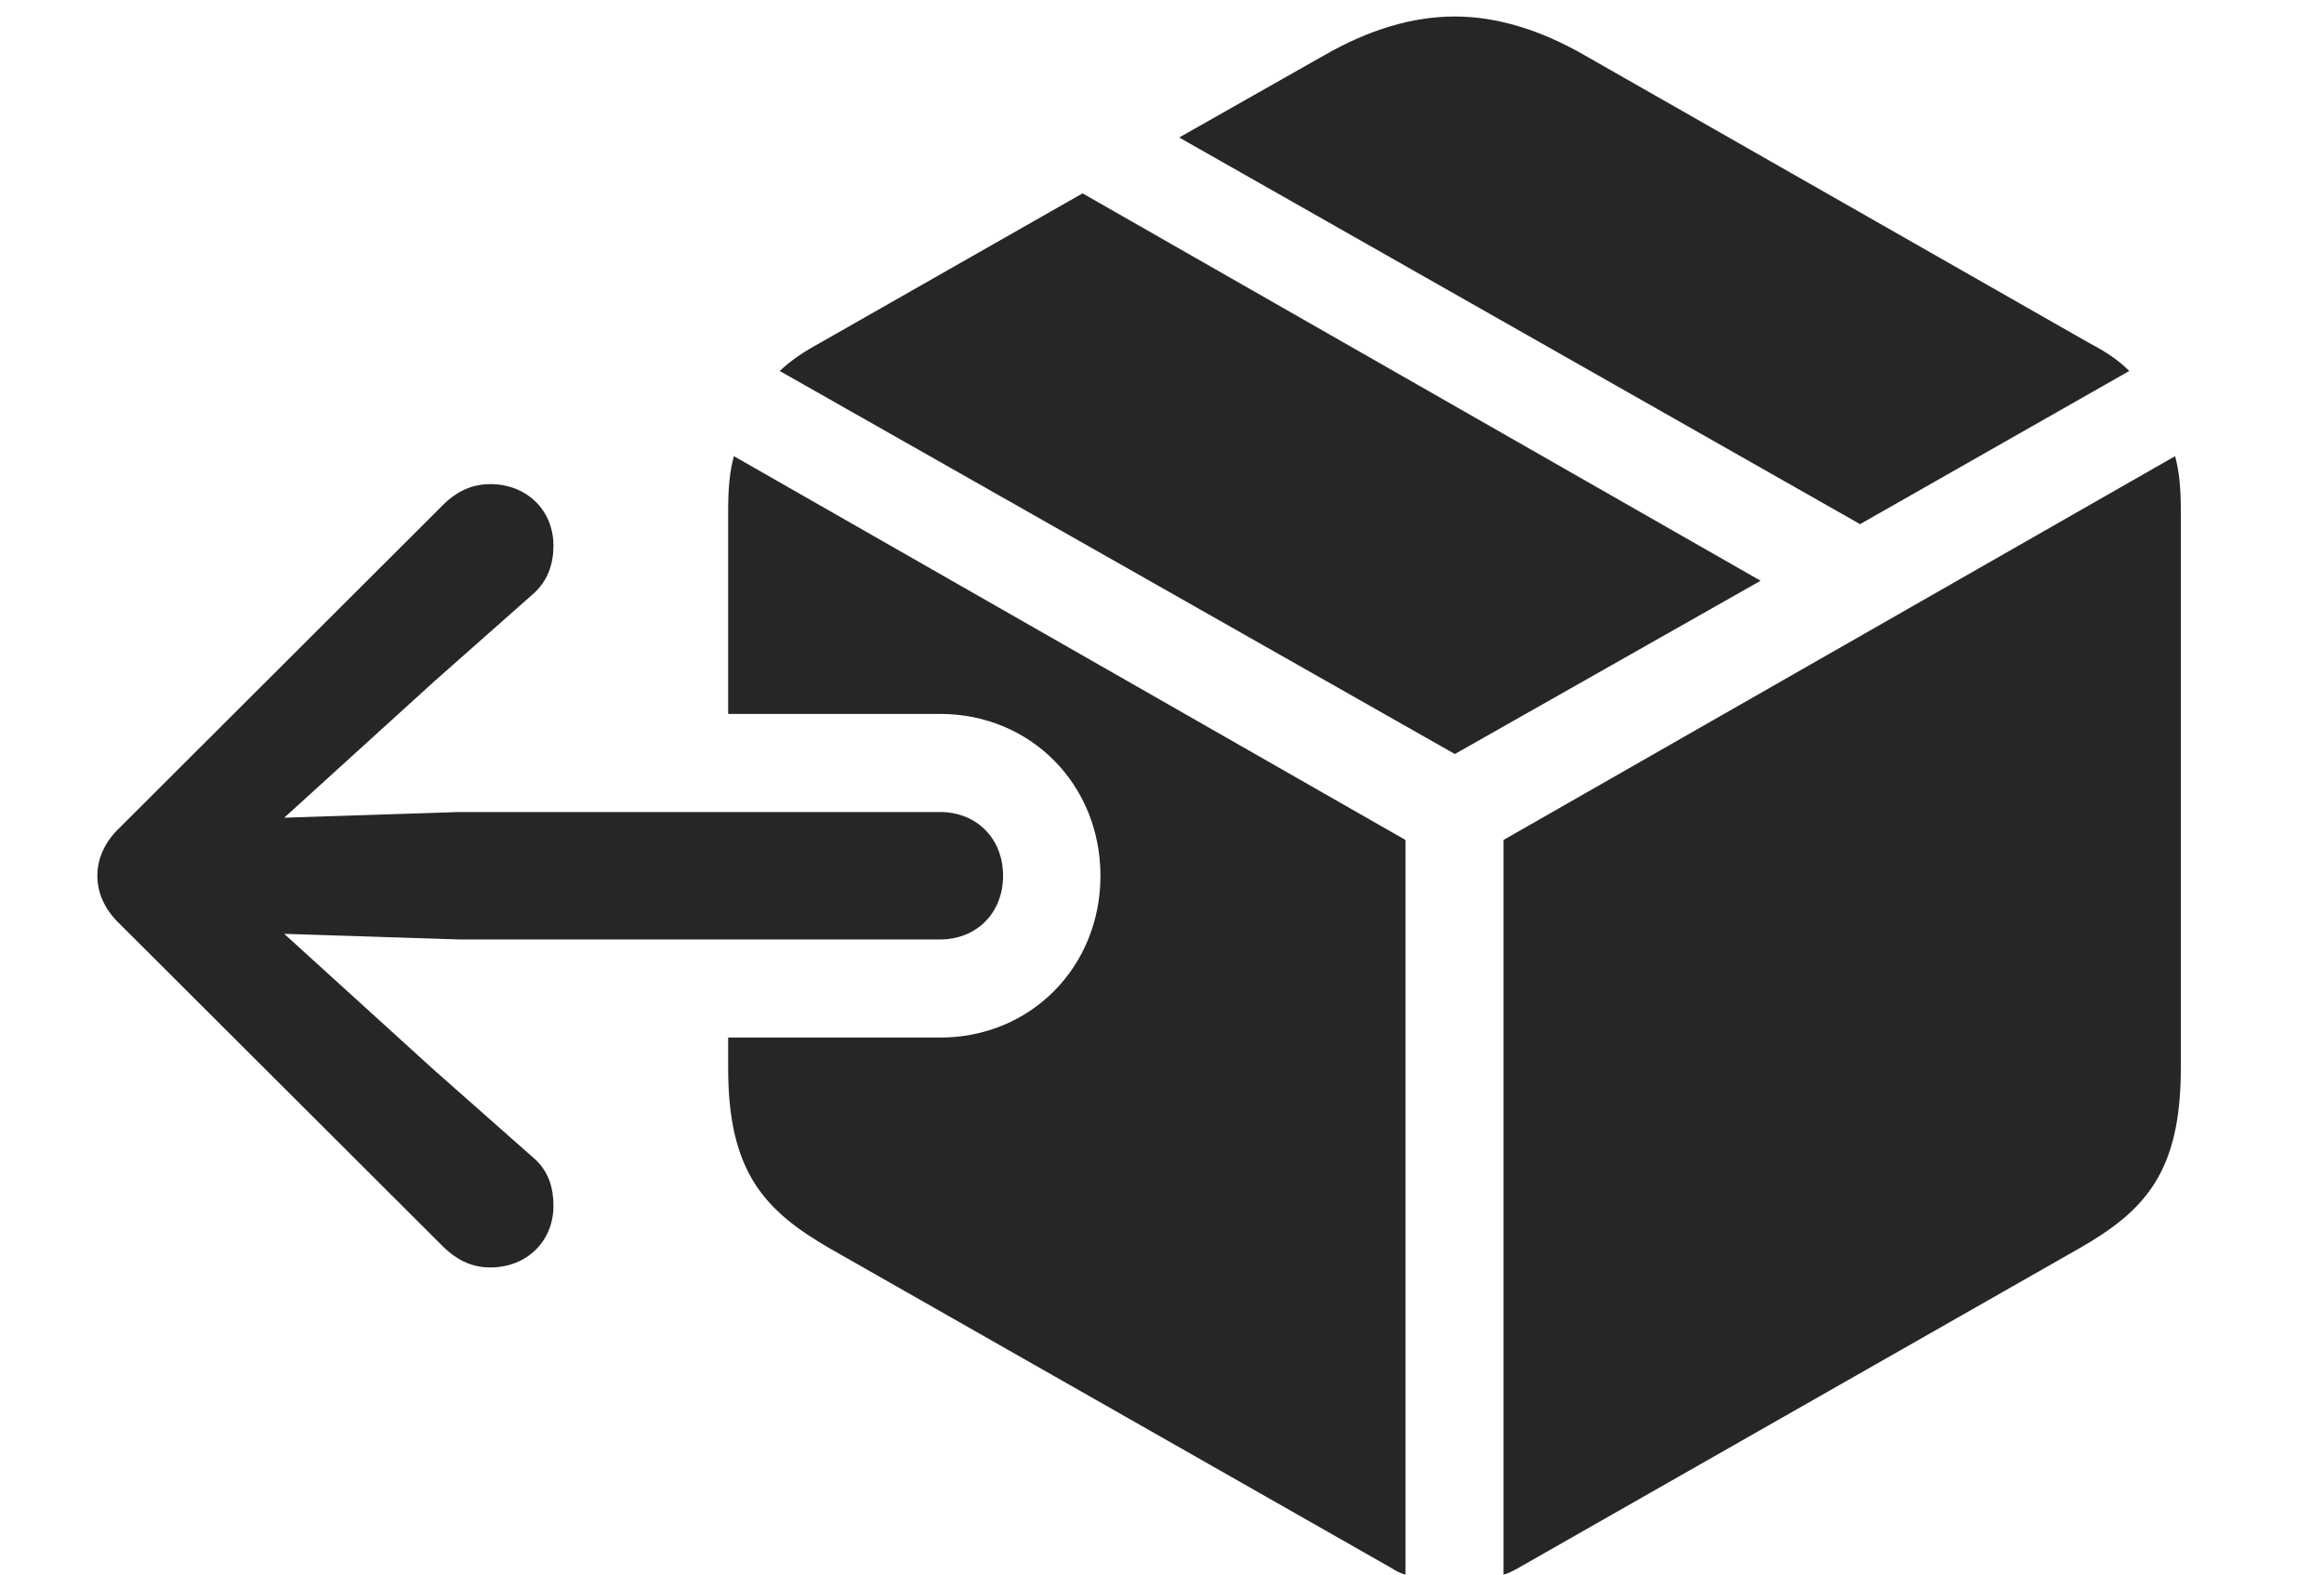 <?xml version="1.0" encoding="UTF-8"?>
<!--Generator: Apple Native CoreSVG 232.5-->
<!DOCTYPE svg
PUBLIC "-//W3C//DTD SVG 1.1//EN"
       "http://www.w3.org/Graphics/SVG/1.1/DTD/svg11.dtd">
<svg version="1.1" xmlns="http://www.w3.org/2000/svg" xmlns:xlink="http://www.w3.org/1999/xlink" width="31.699" height="21.475">
 <g>
  <rect height="21.475" opacity="0" width="31.699" x="0" y="0"/>
  <path d="M29.746 6.963L29.746 14.57C29.746 15.986 29.258 16.514 28.35 17.031L20.703 21.387C20.635 21.426 20.576 21.455 20.508 21.475L20.508 11.455L29.668 6.221C29.727 6.436 29.746 6.67 29.746 6.963ZM19.17 11.455L19.17 21.475C19.102 21.455 19.043 21.426 18.984 21.387L11.328 17.031C10.43 16.514 9.932 15.986 9.932 14.57L9.932 14.15L12.822 14.15C14.062 14.15 15.01 13.184 15.01 11.943C15.01 10.703 14.062 9.736 12.822 9.736L9.932 9.736L9.932 6.963C9.932 6.67 9.951 6.436 10.01 6.221ZM24.014 7.92L19.844 10.283L10.635 5.059C10.791 4.912 10.967 4.795 11.182 4.678L14.766 2.637ZM21.611 0.752L28.496 4.678C28.721 4.795 28.896 4.912 29.043 5.059L25.371 7.148L16.084 1.875L18.066 0.752C18.662 0.41 19.258 0.225 19.844 0.225C20.42 0.225 21.016 0.41 21.611 0.752Z" fill="#000000" fill-opacity="0.85"/>
  <path d="M13.682 11.943C13.682 11.435 13.32 11.074 12.822 11.074L6.26 11.074L3.252 11.172L3.252 11.719L5.918 9.297L7.266 8.105C7.48 7.92 7.549 7.676 7.549 7.441C7.549 6.953 7.178 6.602 6.689 6.602C6.465 6.602 6.26 6.68 6.064 6.865L1.631 11.289C1.436 11.475 1.328 11.699 1.328 11.943C1.328 12.188 1.436 12.412 1.631 12.598L6.035 16.992C6.25 17.207 6.465 17.285 6.689 17.285C7.178 17.285 7.549 16.934 7.549 16.445C7.549 16.211 7.49 15.967 7.266 15.781L5.918 14.59L3.252 12.168L3.252 12.715L6.26 12.812L12.822 12.812C13.32 12.812 13.682 12.451 13.682 11.943Z" fill="#000000" fill-opacity="0.85"/>
 </g>
</svg>
